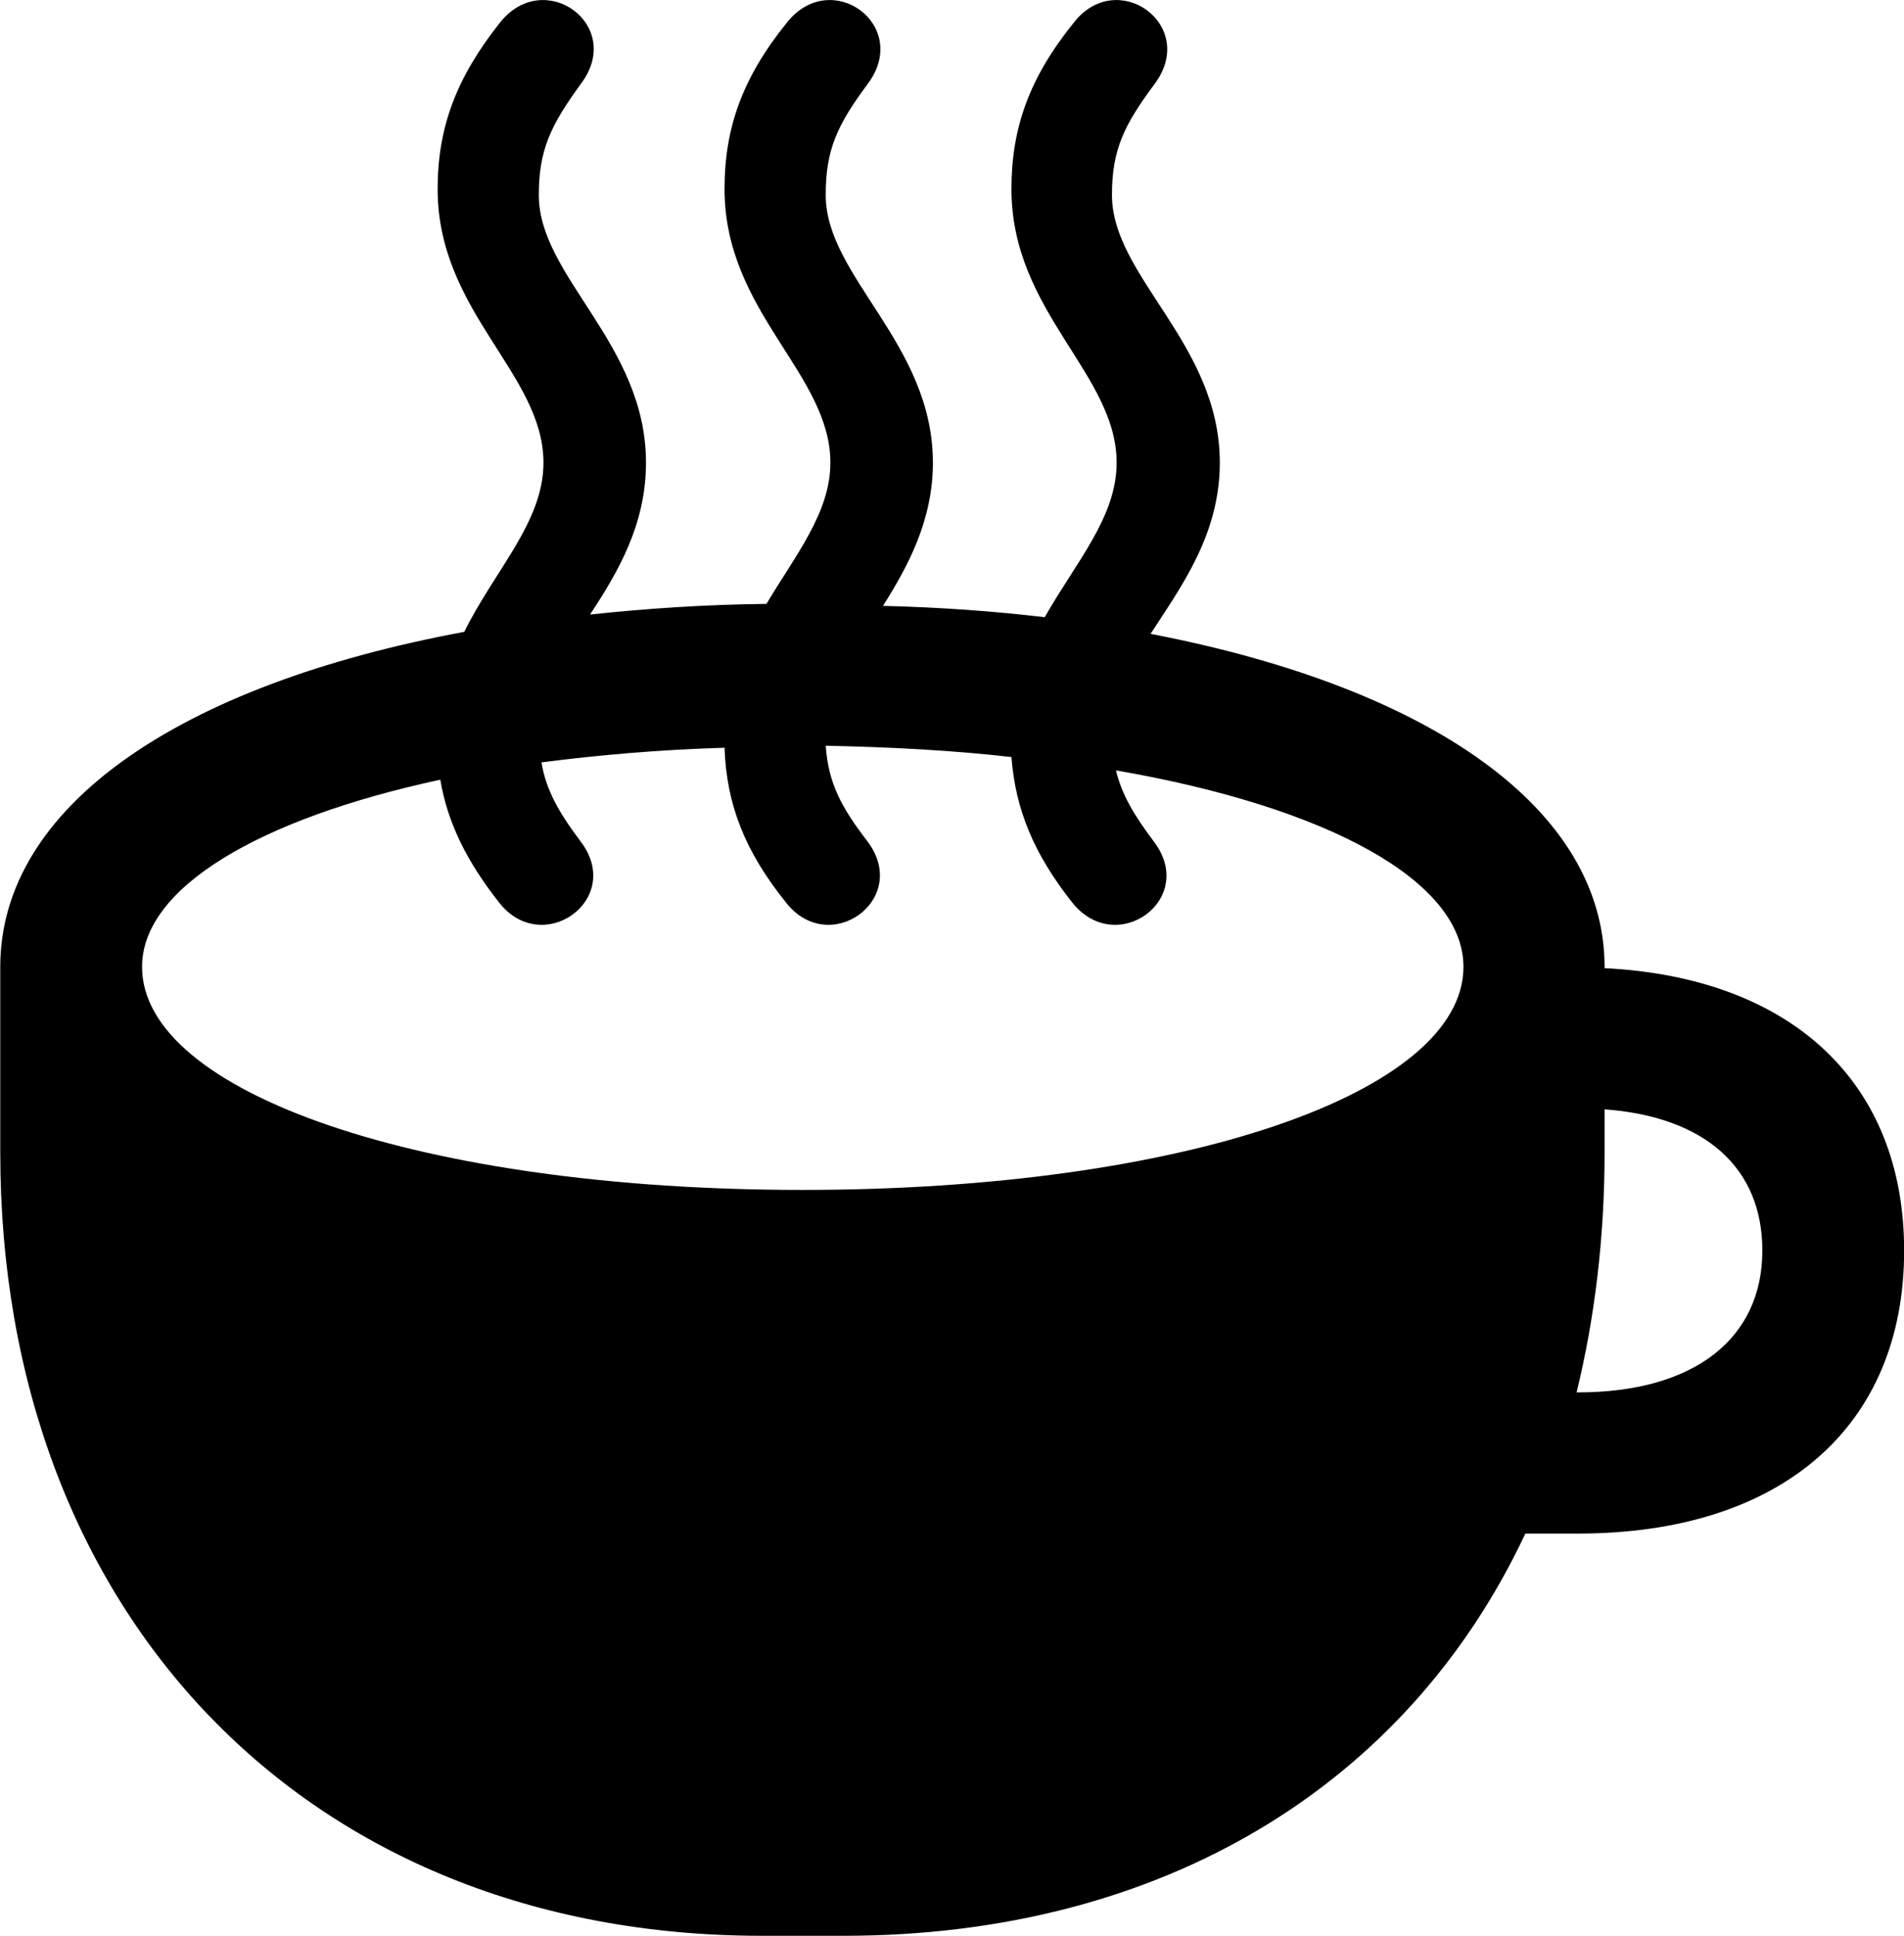 <svg viewBox="0 0 28.602 29.069" xmlns="http://www.w3.org/2000/svg"><path d="M11.444 29.068H12.674C17.444 29.068 21.134 26.818 22.914 23.028H23.704C26.754 23.028 28.604 21.428 28.604 18.778C28.604 16.248 26.904 14.678 24.104 14.538V14.518C24.104 12.158 21.504 10.328 17.284 9.518C17.744 8.808 18.324 8.028 18.324 6.948C18.324 5.158 16.704 4.158 16.704 2.928C16.704 2.248 16.884 1.878 17.354 1.248C17.994 0.368 16.774 -0.502 16.124 0.348C15.464 1.168 15.194 1.918 15.194 2.838C15.194 4.688 16.774 5.608 16.774 6.948C16.774 7.768 16.164 8.438 15.694 9.268C14.934 9.178 14.114 9.118 13.264 9.098C13.644 8.498 14.014 7.808 14.014 6.948C14.014 5.158 12.404 4.158 12.404 2.928C12.404 2.248 12.574 1.878 13.044 1.248C13.684 0.368 12.474 -0.502 11.814 0.348C11.154 1.168 10.884 1.918 10.884 2.838C10.884 4.688 12.474 5.608 12.474 6.948C12.474 7.698 11.954 8.328 11.514 9.068C10.584 9.078 9.704 9.138 8.864 9.228C9.284 8.588 9.704 7.878 9.704 6.948C9.704 5.158 8.094 4.158 8.094 2.928C8.094 2.248 8.274 1.878 8.734 1.248C9.384 0.368 8.164 -0.502 7.504 0.348C6.854 1.168 6.574 1.918 6.574 2.838C6.574 4.688 8.164 5.608 8.164 6.948C8.164 7.838 7.434 8.558 6.974 9.488C2.664 10.288 0.004 12.128 0.004 14.518V17.308C0.004 24.218 4.594 29.068 11.444 29.068ZM12.054 17.868C6.334 17.868 2.134 16.408 2.134 14.518C2.134 13.338 3.874 12.298 6.614 11.708C6.724 12.358 7.014 12.938 7.494 13.548C8.144 14.388 9.384 13.508 8.724 12.638C8.394 12.198 8.204 11.868 8.134 11.448C8.984 11.338 9.894 11.258 10.884 11.228C10.914 12.088 11.194 12.788 11.804 13.548C12.454 14.388 13.684 13.508 13.034 12.638C12.634 12.118 12.444 11.758 12.404 11.198C13.384 11.218 14.324 11.268 15.194 11.368C15.254 12.158 15.534 12.828 16.104 13.548C16.764 14.388 17.994 13.508 17.334 12.638C17.034 12.238 16.854 11.938 16.764 11.568C19.944 12.118 21.984 13.228 21.984 14.518C21.984 16.408 17.784 17.868 12.054 17.868ZM24.104 17.308V16.658C25.604 16.768 26.474 17.528 26.474 18.778C26.474 20.098 25.454 20.908 23.704 20.908H23.684C23.954 19.798 24.104 18.598 24.104 17.308Z" /></svg>